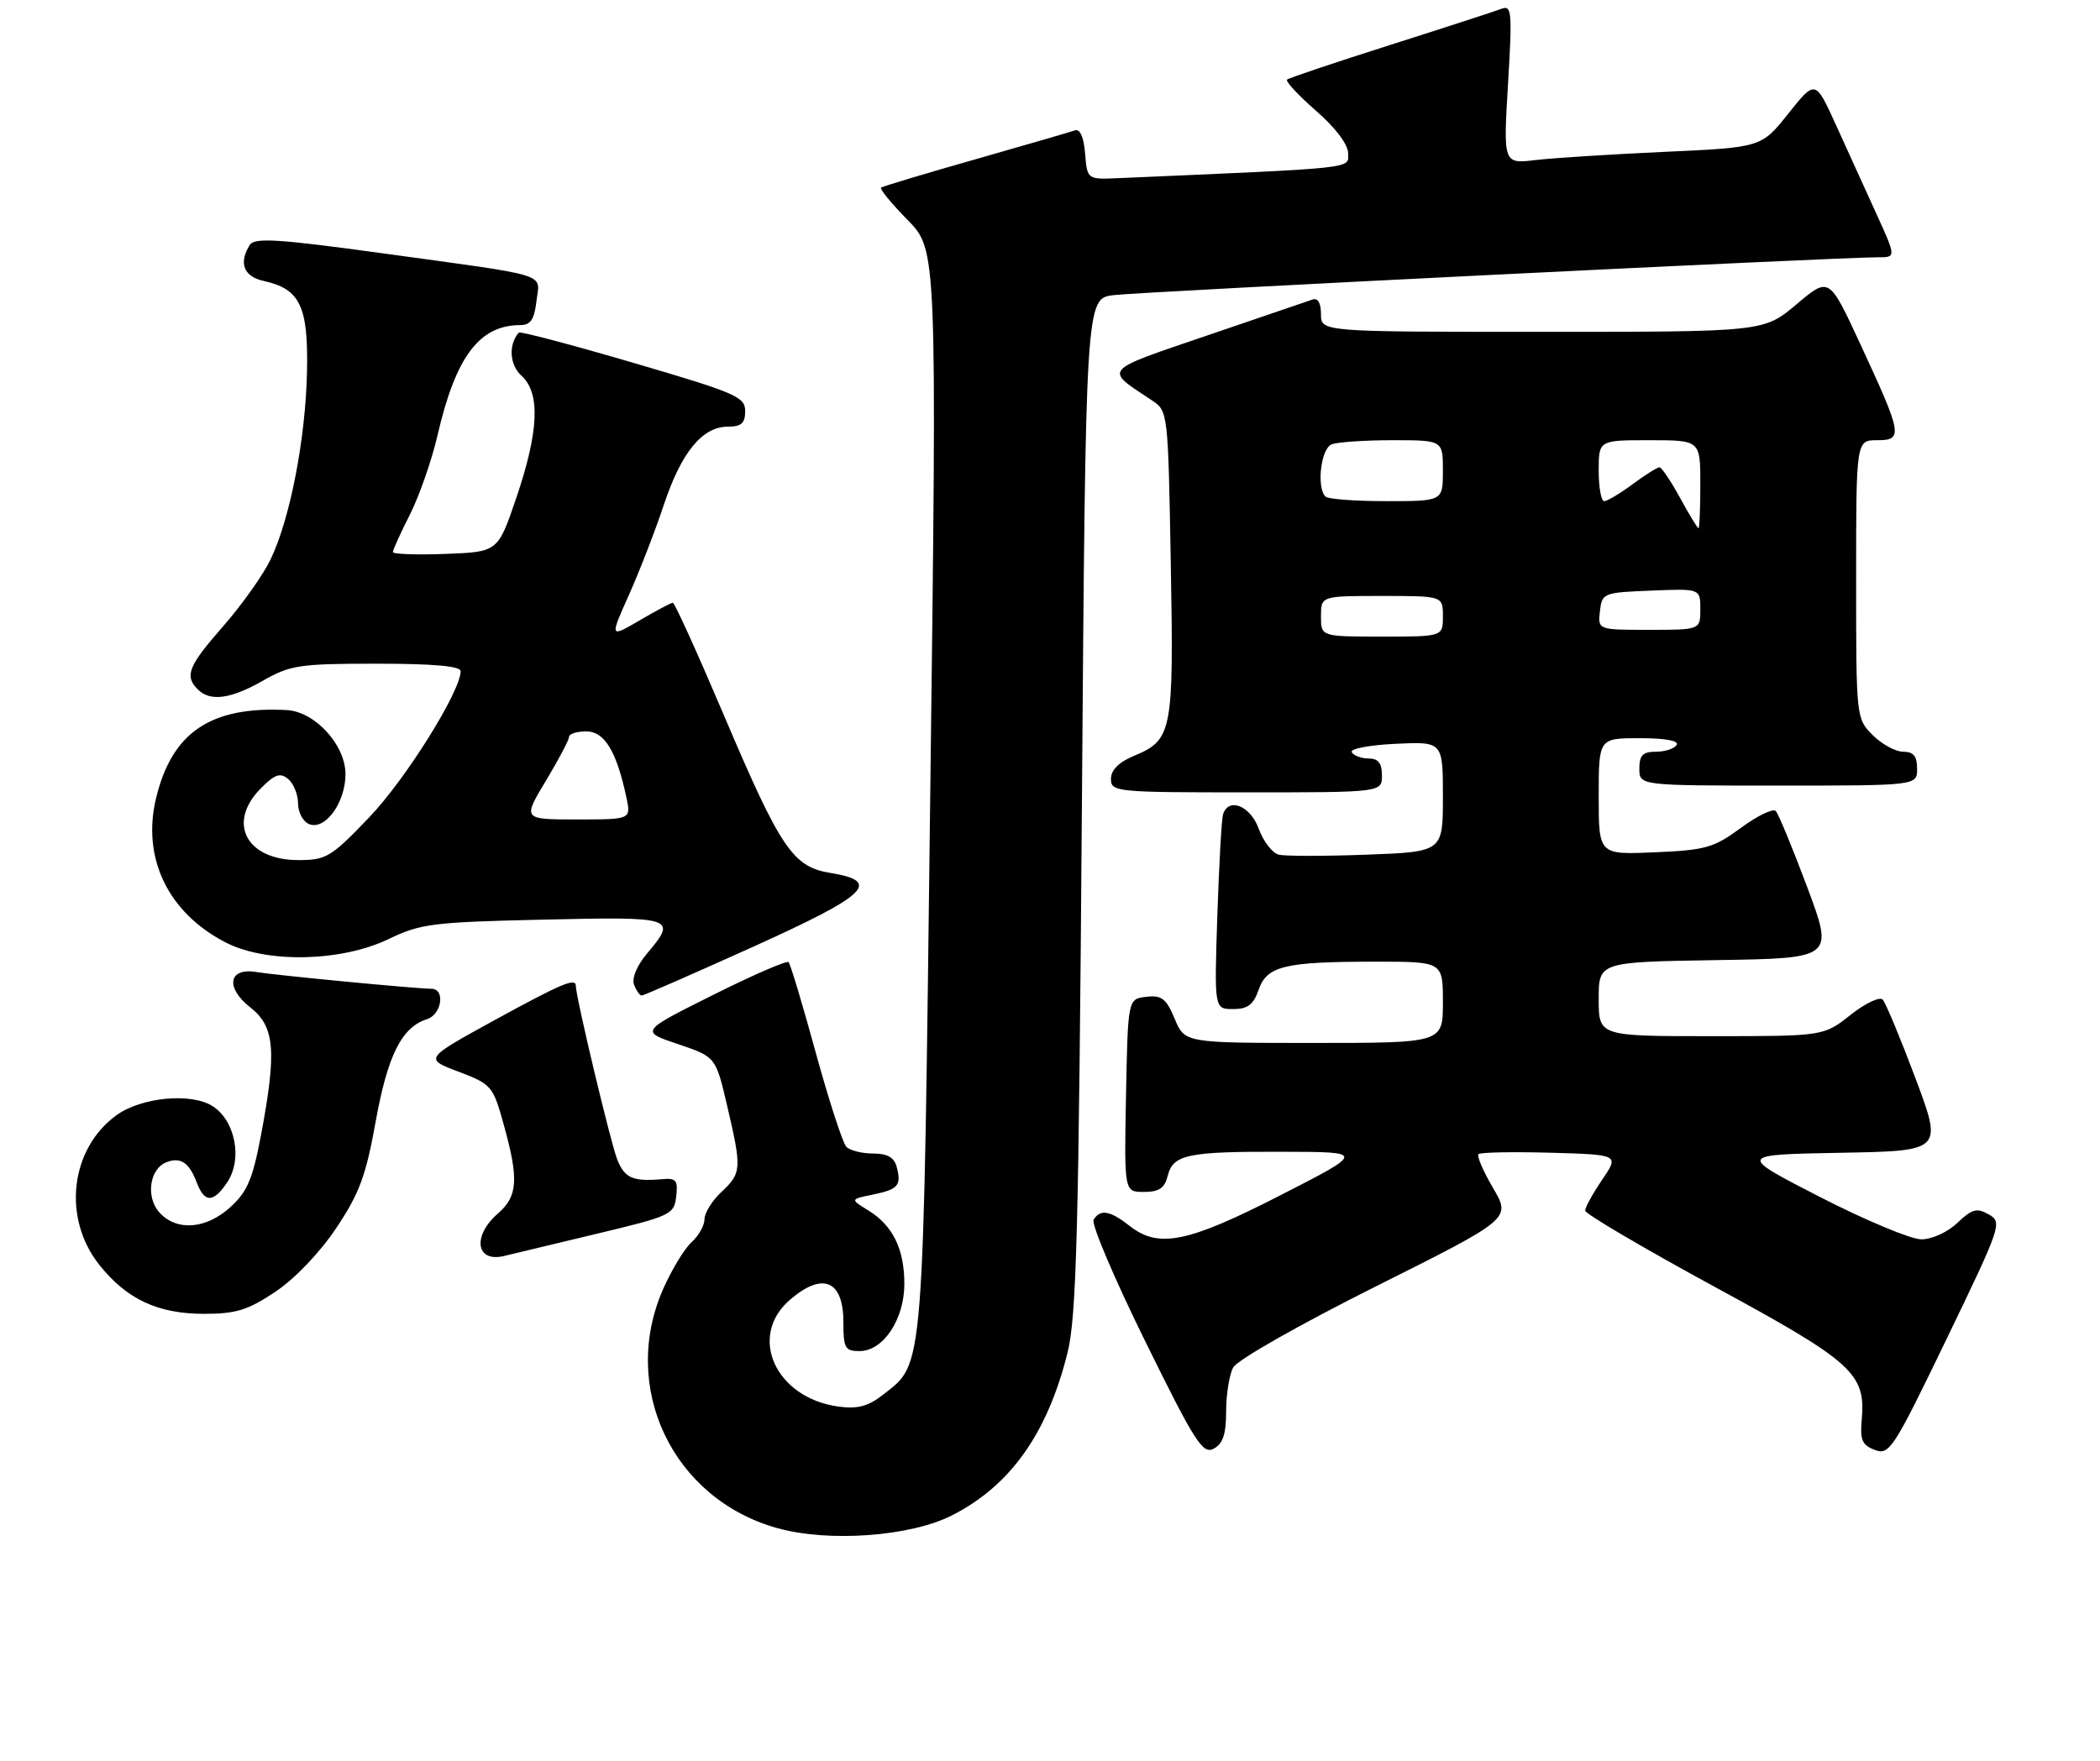 <?xml version="1.0" encoding="UTF-8" standalone="no"?>
<!DOCTYPE svg PUBLIC "-//W3C//DTD SVG 1.1//EN" "http://www.w3.org/Graphics/SVG/1.1/DTD/svg11.dtd" >
<svg xmlns="http://www.w3.org/2000/svg" xmlns:xlink="http://www.w3.org/1999/xlink" version="1.1" viewBox="0 0 310 260">
 <g >
 <path fill="currentColor"
d=" M 140.59 223.73 C 149.17 219.34 154.60 211.68 157.58 199.78 C 158.91 194.46 159.24 182.09 159.71 118.79 C 160.27 44.08 160.27 44.08 164.38 43.58 C 168.39 43.08 271.80 37.96 277.21 37.99 C 279.92 38.00 279.92 38.00 276.96 31.50 C 275.33 27.92 272.65 22.02 270.99 18.38 C 267.98 11.77 267.98 11.77 263.99 16.77 C 260.01 21.77 260.01 21.77 245.75 22.42 C 237.91 22.78 229.34 23.32 226.70 23.63 C 221.91 24.20 221.91 24.20 222.61 12.43 C 223.25 1.77 223.16 0.72 221.67 1.29 C 220.77 1.64 213.39 4.04 205.27 6.62 C 197.15 9.20 190.28 11.51 190.00 11.75 C 189.72 11.99 191.64 14.06 194.26 16.35 C 197.18 18.90 199.01 21.33 199.01 22.65 C 199.00 24.95 200.82 24.75 165.00 26.31 C 160.50 26.50 160.50 26.50 160.18 22.67 C 159.99 20.25 159.43 18.99 158.68 19.25 C 158.03 19.48 151.43 21.40 144.00 23.52 C 136.57 25.63 130.30 27.52 130.06 27.70 C 129.82 27.89 131.58 30.03 133.97 32.47 C 138.32 36.90 138.32 36.90 137.33 116.70 C 136.26 203.93 136.48 201.11 130.37 205.93 C 128.18 207.65 126.63 208.07 123.83 207.70 C 114.48 206.46 110.32 197.31 116.64 191.90 C 121.46 187.77 124.50 189.05 124.50 195.22 C 124.50 199.07 124.74 199.50 126.89 199.50 C 130.38 199.50 133.50 194.82 133.50 189.58 C 133.50 184.43 131.79 180.95 128.18 178.73 C 125.50 177.08 125.50 177.08 128.77 176.41 C 132.59 175.63 133.09 175.06 132.38 172.34 C 132.00 170.90 131.02 170.33 128.89 170.33 C 127.27 170.33 125.49 169.89 124.95 169.35 C 124.41 168.81 122.38 162.56 120.43 155.47 C 118.49 148.37 116.68 142.34 116.41 142.07 C 116.14 141.80 111.10 143.99 105.21 146.94 C 94.50 152.29 94.50 152.29 100.07 154.17 C 105.65 156.05 105.65 156.05 107.34 163.27 C 109.52 172.60 109.48 173.20 106.50 176.00 C 105.12 177.29 104.00 179.10 104.00 180.02 C 104.00 180.94 103.14 182.47 102.09 183.42 C 101.04 184.37 99.16 187.47 97.90 190.32 C 91.48 204.89 99.28 221.30 114.70 225.63 C 122.33 227.77 134.43 226.89 140.59 223.73 Z  M 181.00 208.40 C 181.00 205.91 181.47 202.99 182.04 201.92 C 182.63 200.82 191.82 195.60 203.08 189.96 C 223.06 179.96 223.06 179.96 220.41 175.43 C 218.95 172.95 217.98 170.69 218.25 170.42 C 218.52 170.15 223.30 170.06 228.88 170.21 C 239.03 170.50 239.03 170.50 236.51 174.20 C 235.13 176.23 234.00 178.28 234.00 178.76 C 234.00 179.23 242.58 184.28 253.06 189.98 C 273.62 201.15 275.44 202.80 274.82 209.71 C 274.56 212.63 274.90 213.40 276.77 214.10 C 278.91 214.90 279.50 213.98 287.35 197.72 C 295.44 180.96 295.60 180.47 293.58 179.32 C 291.82 178.32 291.11 178.51 288.95 180.57 C 287.50 181.94 285.19 183.00 283.62 183.00 C 282.10 183.00 275.37 180.19 268.67 176.75 C 256.50 170.50 256.50 170.50 271.64 170.22 C 286.78 169.95 286.78 169.95 282.76 159.22 C 280.55 153.33 278.37 148.10 277.93 147.61 C 277.49 147.12 275.38 148.12 273.17 149.86 C 269.21 153.00 269.21 153.00 252.61 153.00 C 236.00 153.00 236.00 153.00 236.00 147.52 C 236.00 142.05 236.00 142.05 253.35 141.77 C 270.70 141.50 270.70 141.50 266.78 131.00 C 264.62 125.22 262.53 120.16 262.13 119.75 C 261.73 119.34 259.41 120.46 256.98 122.25 C 252.98 125.19 251.77 125.53 244.28 125.85 C 236.00 126.21 236.00 126.21 236.00 117.60 C 236.00 109.00 236.00 109.00 242.06 109.00 C 245.84 109.00 247.89 109.38 247.50 110.00 C 247.16 110.55 245.78 111.00 244.44 111.00 C 242.50 111.00 242.00 111.52 242.00 113.50 C 242.00 116.00 242.00 116.00 262.50 116.00 C 283.00 116.00 283.00 116.00 283.00 113.50 C 283.00 111.65 282.47 111.00 280.95 111.00 C 279.83 111.00 277.80 109.90 276.45 108.55 C 274.01 106.10 274.00 106.03 274.00 85.55 C 274.00 65.00 274.00 65.00 277.11 65.00 C 280.98 65.00 280.84 64.21 274.53 50.62 C 270.01 40.87 270.01 40.87 265.19 44.94 C 260.37 49.00 260.37 49.00 227.69 49.00 C 195.00 49.00 195.00 49.00 195.00 46.39 C 195.00 44.74 194.54 43.95 193.75 44.23 C 193.06 44.47 186.05 46.86 178.16 49.55 C 162.54 54.88 162.95 54.41 170.02 59.10 C 172.42 60.69 172.43 60.73 172.83 83.20 C 173.28 108.09 173.06 109.24 167.42 111.60 C 165.15 112.54 164.00 113.70 164.00 115.01 C 164.00 116.93 164.71 117.00 184.00 117.00 C 204.00 117.00 204.00 117.00 204.00 114.50 C 204.00 112.69 203.46 112.00 202.06 112.00 C 200.99 112.00 199.86 111.59 199.55 111.08 C 199.23 110.57 202.08 110.02 205.99 109.83 C 213.00 109.50 213.00 109.50 213.00 117.64 C 213.00 125.78 213.00 125.78 201.75 126.20 C 195.56 126.43 189.72 126.43 188.77 126.20 C 187.83 125.97 186.50 124.25 185.82 122.39 C 184.59 118.98 181.36 117.67 180.54 120.25 C 180.33 120.94 179.95 127.69 179.70 135.25 C 179.25 149.00 179.25 149.00 182.03 149.00 C 184.18 149.00 185.03 148.36 185.80 146.15 C 187.03 142.62 189.61 142.00 203.12 142.00 C 213.00 142.00 213.00 142.00 213.00 148.00 C 213.00 154.00 213.00 154.00 193.95 154.00 C 174.90 154.00 174.90 154.00 173.41 150.44 C 172.16 147.44 171.49 146.92 169.21 147.19 C 166.50 147.50 166.50 147.50 166.22 161.75 C 165.95 176.00 165.95 176.00 168.86 176.00 C 171.10 176.00 171.92 175.45 172.38 173.62 C 173.17 170.46 175.29 170.02 189.50 170.07 C 201.50 170.10 201.50 170.10 189.00 176.50 C 175.29 183.52 171.02 184.38 166.73 181.00 C 163.86 178.74 162.43 178.50 161.44 180.10 C 161.06 180.71 164.49 188.78 169.05 198.04 C 176.41 212.99 177.55 214.78 179.17 213.91 C 180.53 213.18 181.00 211.76 181.00 208.40 Z  M 40.64 190.75 C 43.51 188.83 47.19 184.99 49.61 181.37 C 53.04 176.25 54.01 173.65 55.45 165.64 C 57.22 155.83 59.29 151.68 63.03 150.49 C 65.22 149.80 65.77 146.00 63.67 146.00 C 61.52 146.00 40.74 144.01 37.84 143.53 C 33.72 142.84 33.22 145.84 36.96 148.76 C 40.57 151.59 40.87 155.21 38.52 167.66 C 37.30 174.11 36.50 175.99 34.00 178.25 C 30.41 181.51 26.07 181.84 23.54 179.04 C 21.48 176.77 22.07 172.57 24.58 171.61 C 26.67 170.81 27.91 171.64 29.04 174.60 C 30.20 177.67 31.53 177.64 33.59 174.50 C 35.81 171.11 34.73 165.52 31.43 163.36 C 28.28 161.30 20.83 162.00 17.14 164.71 C 10.33 169.70 9.19 179.92 14.68 186.79 C 18.73 191.86 23.31 194.00 30.14 194.00 C 34.83 194.00 36.58 193.46 40.64 190.75 Z  M 88.00 182.20 C 99.05 179.56 99.51 179.34 99.82 176.68 C 100.10 174.30 99.81 173.93 97.82 174.11 C 93.42 174.49 92.24 173.99 91.13 171.25 C 90.18 168.91 85.00 147.20 85.00 145.56 C 85.00 144.33 82.87 145.23 72.96 150.66 C 62.63 156.33 62.63 156.33 67.68 158.24 C 72.57 160.10 72.77 160.34 74.36 166.06 C 76.61 174.15 76.44 176.63 73.50 179.19 C 69.69 182.50 70.25 186.46 74.40 185.46 C 75.55 185.18 81.67 183.71 88.00 182.20 Z  M 111.16 139.81 C 128.16 132.12 130.22 130.14 122.55 128.89 C 117.05 128.00 115.23 125.30 106.93 105.77 C 103.01 96.55 99.59 89.00 99.33 89.00 C 99.07 89.00 96.86 90.17 94.43 91.60 C 90.00 94.19 90.00 94.19 92.84 87.85 C 94.40 84.36 96.72 78.38 97.99 74.56 C 100.57 66.79 103.67 63.00 107.45 63.00 C 109.44 63.00 110.00 62.50 110.00 60.70 C 110.00 58.60 108.64 58.01 93.47 53.57 C 84.38 50.90 76.79 48.90 76.59 49.11 C 75.03 50.87 75.21 53.88 76.99 55.49 C 79.79 58.03 79.55 63.70 76.22 73.50 C 73.50 81.50 73.50 81.50 65.75 81.79 C 61.49 81.95 58.00 81.83 58.00 81.51 C 58.00 81.19 59.13 78.70 60.51 75.98 C 61.89 73.25 63.73 67.98 64.59 64.26 C 67.28 52.63 70.77 48.00 76.84 48.00 C 78.32 48.00 78.88 47.16 79.19 44.47 C 79.69 40.25 81.68 40.87 56.61 37.42 C 41.05 35.28 37.58 35.06 36.88 36.16 C 35.20 38.82 35.96 40.83 38.90 41.48 C 44.30 42.66 45.52 45.20 45.32 54.86 C 45.11 64.83 42.81 76.67 39.93 82.63 C 38.84 84.90 35.70 89.32 32.97 92.44 C 27.78 98.36 27.20 99.80 29.20 101.80 C 31.04 103.64 34.07 103.22 38.85 100.49 C 42.85 98.21 44.23 98.00 55.60 98.00 C 63.98 98.00 68.00 98.36 68.00 99.10 C 68.00 102.08 59.89 115.06 54.52 120.67 C 48.88 126.57 48.16 127.00 44.06 127.00 C 36.32 127.00 33.45 121.46 38.54 116.37 C 40.60 114.31 41.36 114.06 42.54 115.03 C 43.34 115.70 44.00 117.33 44.00 118.65 C 44.00 119.98 44.75 121.35 45.66 121.70 C 48.03 122.61 51.00 118.50 51.00 114.31 C 51.00 109.99 46.49 105.07 42.33 104.85 C 31.11 104.25 25.37 108.13 23.03 117.89 C 20.91 126.73 24.85 134.84 33.37 139.19 C 39.39 142.26 50.37 142.02 57.35 138.67 C 62.10 136.38 63.87 136.16 80.25 135.79 C 99.67 135.35 100.01 135.46 95.49 140.83 C 94.01 142.59 93.24 144.45 93.60 145.40 C 93.94 146.28 94.45 147.00 94.73 147.00 C 95.01 147.00 102.40 143.76 111.16 139.81 Z  M 195.00 91.00 C 195.00 88.00 195.00 88.00 204.00 88.00 C 213.00 88.00 213.00 88.00 213.00 91.00 C 213.00 94.00 213.00 94.00 204.00 94.00 C 195.00 94.00 195.00 94.00 195.00 91.00 Z  M 236.18 90.25 C 236.49 87.56 236.67 87.49 243.75 87.21 C 251.00 86.91 251.00 86.91 251.00 89.96 C 251.00 93.00 251.00 93.00 243.43 93.00 C 235.87 93.00 235.87 93.00 236.18 90.25 Z  M 248.00 73.50 C 246.65 71.03 245.28 69.00 244.97 69.00 C 244.65 69.00 242.86 70.12 241.00 71.50 C 239.14 72.88 237.25 74.00 236.81 74.00 C 236.36 74.00 236.00 71.97 236.00 69.50 C 236.00 65.00 236.00 65.00 243.50 65.00 C 251.00 65.00 251.00 65.00 251.00 71.50 C 251.00 75.08 250.88 78.00 250.73 78.00 C 250.58 78.00 249.35 75.97 248.00 73.50 Z  M 195.67 73.33 C 194.31 71.98 194.99 66.22 196.58 65.61 C 197.45 65.27 201.50 65.00 205.58 65.00 C 213.00 65.00 213.00 65.00 213.00 69.50 C 213.00 74.00 213.00 74.00 204.67 74.00 C 200.08 74.00 196.03 73.70 195.67 73.33 Z  M 80.57 115.31 C 82.46 112.18 84.00 109.25 84.00 108.81 C 84.00 108.36 85.15 108.00 86.55 108.00 C 89.24 108.00 91.00 110.90 92.47 117.75 C 93.16 121.00 93.16 121.00 85.15 121.00 C 77.15 121.00 77.15 121.00 80.57 115.31 Z "/>
</g>
</svg>